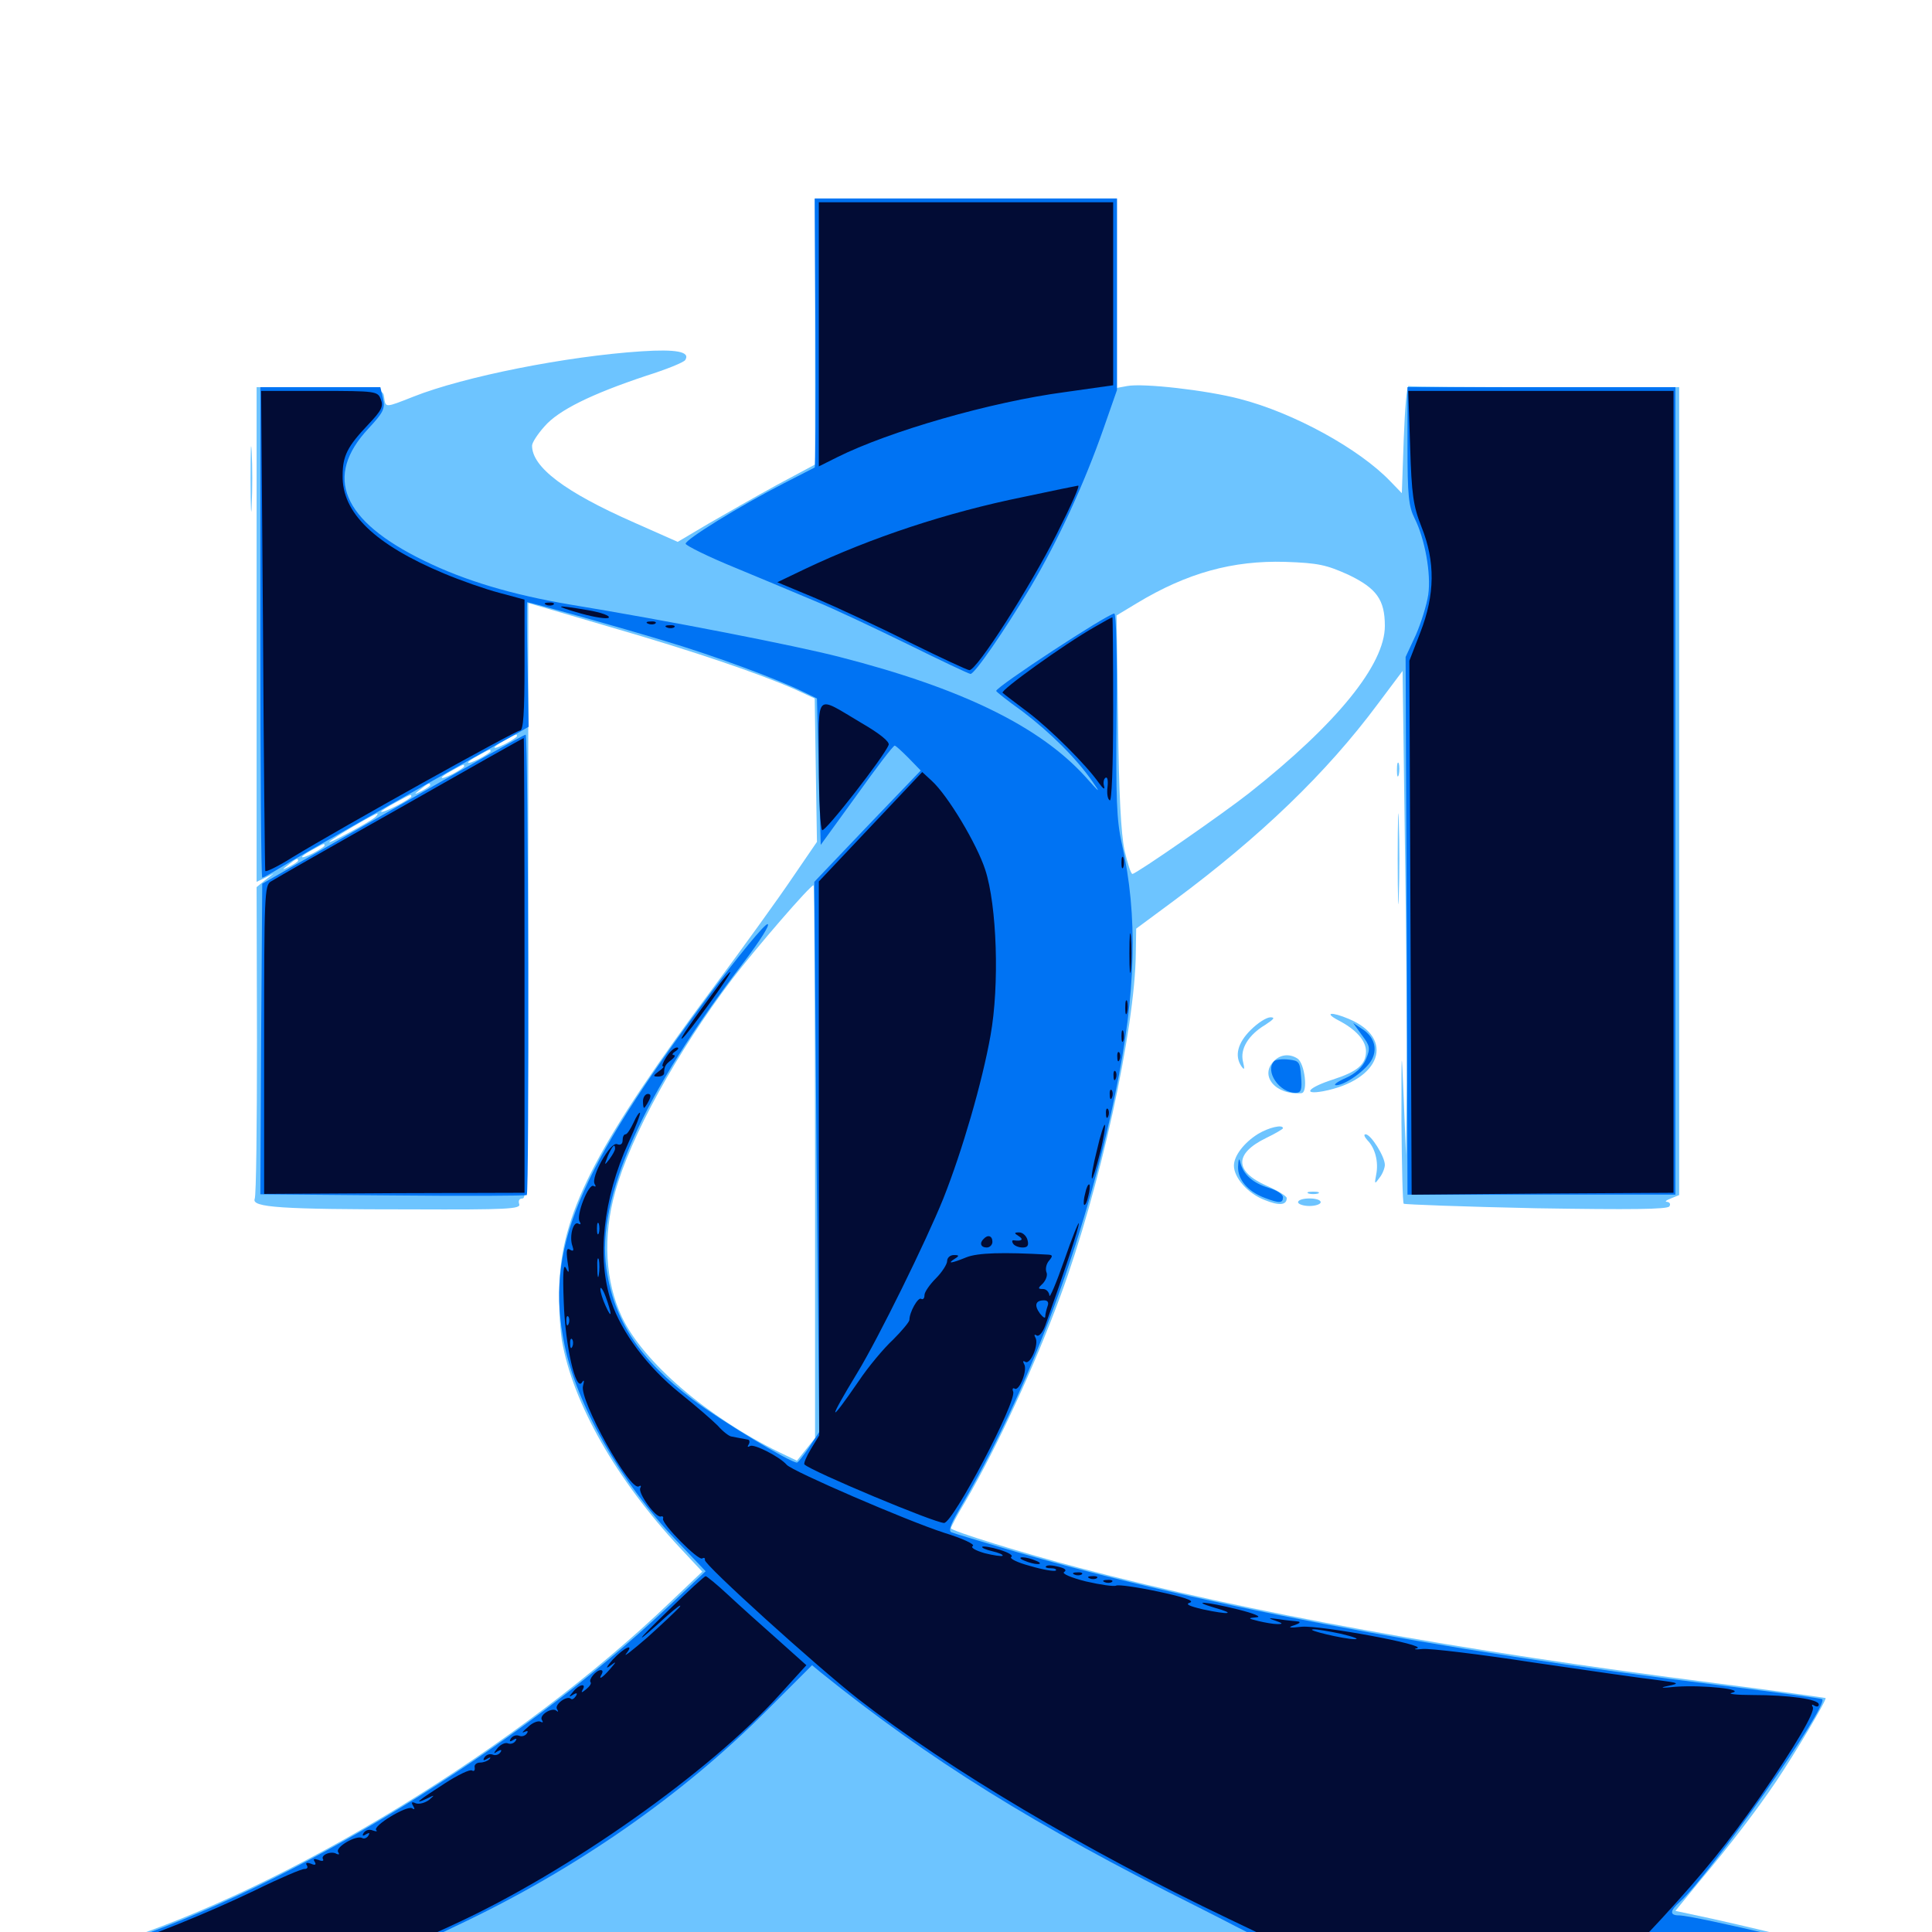 <svg xmlns="http://www.w3.org/2000/svg" viewBox="0 -1000 1000 1000">
	<path fill="#6dc4ff" d="M421.875 -828.516V-759.57L402.148 -749.023C391.406 -743.164 375.391 -733.984 366.602 -728.906L350.781 -719.531L328.32 -729.492C292.383 -745.312 275.391 -758.203 275.391 -769.336C275.391 -770.898 278.32 -775.391 281.836 -779.297C289.062 -787.695 306.25 -796.094 334.375 -805.469C344.922 -808.789 354.102 -812.5 354.688 -813.672C357.422 -817.969 350 -819.336 332.031 -818.164C293.164 -815.625 240.234 -805.078 214.062 -794.727C199.219 -788.867 199.609 -788.867 198.828 -794.336C198.242 -798.633 197.852 -798.633 165.625 -799.219L132.812 -799.609V-671.68V-543.555L137.305 -545.703L141.602 -547.852L137.109 -544.336L132.812 -540.82L133.008 -461.719C133.008 -418.164 132.617 -381.25 131.836 -379.492C130.078 -375 145.312 -374.023 213.477 -374.023C262.5 -373.828 269.727 -374.219 268.75 -376.758C268.164 -378.516 268.75 -379.688 270.508 -379.688C273.047 -379.688 273.438 -399.609 273.438 -533.789V-687.891L316.016 -675.391C359.18 -662.891 392.969 -651.367 411.523 -643.164L421.68 -638.477L422.266 -601.367L422.852 -564.258L410.156 -545.703C403.32 -535.547 385.156 -510.352 369.922 -489.844C310.352 -409.766 291.602 -374.414 289.648 -337.5C289.062 -327.539 289.648 -313.867 290.82 -306.25C296.484 -273.633 319.141 -233.984 351.953 -198.828L363.477 -186.523L347.266 -171.094C268.75 -95.703 148.633 -22.461 57.812 6.055C45.312 9.766 35.156 13.477 35.156 13.867C35.156 14.453 244.922 14.844 501.562 14.844C767.188 14.648 966.602 14.062 964.844 13.086C961.914 11.328 920.508 0.781 886.328 -6.836L867.188 -10.938L879.492 -25.977C895.898 -45.508 909.57 -63.477 919.336 -77.93C929.297 -92.773 945.703 -120.312 944.922 -121.094C944.531 -121.289 919.336 -124.805 888.672 -128.711C755.859 -145.508 646.094 -165.43 558.594 -188.477C529.492 -196.094 492.188 -207.617 492.188 -208.984C492.188 -209.57 495.508 -216.016 499.805 -223.047C516.406 -251.562 535.742 -293.555 548.828 -329.102C569.336 -384.57 587.5 -467.383 587.891 -506.641L588.086 -519.336L607.617 -533.789C652.344 -566.992 686.523 -599.805 713.086 -635.547L725.977 -652.734L727.148 -564.844C727.93 -516.406 728.32 -459.961 728.125 -439.453L727.734 -402.148L726.562 -431.445C725.391 -459.375 725.391 -458.984 725.391 -419.336C725.586 -396.68 725.977 -377.539 726.562 -376.953C727.148 -376.562 758.008 -375.391 795.117 -374.609C844.141 -373.828 863.086 -374.023 864.062 -375.586C864.844 -376.758 864.258 -377.734 862.891 -377.93C861.523 -377.93 862.305 -378.711 864.844 -379.688L869.141 -381.445V-590.625V-799.609H799.805C761.719 -799.609 729.883 -799.805 729.102 -800.195C728.125 -800.391 727.148 -788.086 726.562 -772.656L725.586 -744.727L719.727 -750.781C703.711 -767.578 669.727 -786.328 641.602 -793.555C624.414 -798.047 591.797 -801.758 583.398 -800.195L578.125 -799.219V-848.242V-897.266H500H421.875ZM697.852 -702.539C712.5 -695.508 716.797 -689.648 716.797 -675.977C716.797 -656.055 691.992 -625.391 646.484 -589.453C632.812 -578.711 588.086 -547.656 586.133 -547.656C585.352 -547.656 583.594 -553.125 582.031 -559.961C580.273 -568.359 579.102 -588.867 578.711 -626.758L577.93 -681.445L588.281 -687.695C614.453 -703.516 638.086 -709.961 665.234 -709.18C682.422 -708.594 686.523 -707.617 697.852 -702.539ZM267.578 -618.945C267.578 -618.555 265.039 -616.797 261.719 -615.039C254.297 -611.328 253.906 -612.891 261.328 -616.797C267.383 -620.117 267.578 -620.312 267.578 -618.945ZM253.906 -611.133C253.906 -610.742 251.367 -608.984 248.047 -607.227C240.625 -603.516 240.234 -605.078 247.656 -608.984C253.711 -612.305 253.906 -612.5 253.906 -611.133ZM240.234 -603.32C240.234 -602.93 237.695 -601.172 234.375 -599.414C226.953 -595.703 226.562 -597.266 233.984 -601.172C240.039 -604.492 240.234 -604.688 240.234 -603.32ZM222.656 -593.555C222.656 -593.164 220.703 -591.797 218.359 -590.625C214.062 -588.477 214.062 -588.672 217.578 -591.406C221.68 -594.727 222.656 -595.117 222.656 -593.555ZM212.891 -587.695C212.891 -587.305 209.375 -584.961 205.078 -582.812C200.781 -580.664 197.266 -579.297 197.266 -579.883C197.266 -580.273 200.586 -582.422 204.688 -584.57C212.891 -589.062 212.891 -589.062 212.891 -587.695ZM194.336 -577.148C191.602 -574.609 168.555 -562.305 170.508 -564.258C171.875 -566.016 193.555 -578.711 195.312 -578.906C195.703 -578.906 195.312 -578.125 194.336 -577.148ZM167.969 -562.305C167.969 -561.914 165.43 -560.156 162.109 -558.398C154.688 -554.688 154.297 -556.25 161.719 -560.156C167.773 -563.477 167.969 -563.672 167.969 -562.305ZM154.297 -554.492C154.297 -554.102 152.344 -552.734 150 -551.562C145.703 -549.414 145.703 -549.609 149.219 -552.344C153.32 -555.664 154.297 -556.055 154.297 -554.492ZM421.875 -398.828V-255.664L417.188 -249.805L412.5 -243.945L403.516 -248.242C366.211 -266.406 332.812 -295.117 321.875 -318.359C313.281 -336.719 311.914 -359.766 318.359 -382.812C326.172 -411.523 350.391 -455.469 379.102 -493.359C391.211 -509.18 419.336 -541.797 421.094 -541.797C421.484 -541.797 421.875 -477.344 421.875 -398.828ZM184.18 -378.32C192.969 -378.516 185.352 -378.906 166.992 -378.906C148.828 -378.906 141.602 -378.516 150.977 -378.32C160.352 -377.93 175.391 -377.93 184.18 -378.32ZM791.406 -378.32C803.516 -378.516 794.141 -378.906 770.508 -378.906C746.875 -378.906 736.914 -378.516 748.438 -378.32C759.961 -377.93 779.297 -377.93 791.406 -378.32ZM129.688 -751.758C129.688 -736.719 130.078 -730.859 130.273 -738.672C130.664 -746.484 130.664 -758.789 130.273 -766.016C129.883 -773.242 129.688 -766.797 129.688 -751.758ZM723.047 -601.367C723.047 -598.242 723.438 -597.07 724.023 -599.023C724.414 -600.781 724.414 -603.516 724.023 -604.883C723.438 -606.055 723.047 -604.688 723.047 -601.367ZM723.438 -555.469C723.438 -534.57 723.828 -525.977 724.023 -536.523C724.414 -546.875 724.414 -564.062 724.023 -574.609C723.828 -584.961 723.438 -576.367 723.438 -555.469ZM692.383 -472.07C701.953 -467.188 707.031 -461.328 707.031 -455.859C707.031 -449.023 702.539 -445.312 689.844 -441.211C677.148 -437.109 673.828 -433.203 684.766 -435.156C714.648 -440.82 722.461 -462.5 698.047 -472.656C689.258 -476.367 685.156 -475.977 692.383 -472.07ZM647.266 -466.797C640.625 -460.156 638.867 -453.516 642.578 -448.047C644.141 -445.898 644.336 -446.484 643.359 -450.586C641.797 -457.031 646.094 -464.258 654.883 -469.531C659.375 -472.461 660.156 -473.438 657.617 -473.438C655.469 -473.438 650.977 -470.508 647.266 -466.797ZM659.375 -450.781C651.758 -443.164 660.352 -433.008 673.633 -434.18C677.148 -434.375 675.391 -449.805 671.484 -452.148C667.578 -454.688 662.695 -454.297 659.375 -450.781ZM651.172 -413.086C643.945 -408.594 638.672 -401.758 638.672 -396.68C638.672 -390.43 645.898 -382.227 654.492 -378.906C662.109 -375.781 666.016 -376.172 666.016 -379.883C666.016 -380.859 661.328 -383.789 655.469 -386.328C638.867 -393.75 638.867 -402.93 655.273 -410.938C660.156 -413.281 664.062 -415.625 664.062 -416.016C664.062 -418.164 656.641 -416.406 651.172 -413.086ZM707.812 -409.766C711.719 -405.859 713.672 -398.633 712.305 -391.992C711.328 -386.914 711.523 -386.914 714.062 -390.43C715.625 -392.383 716.797 -395.508 716.797 -397.07C716.797 -401.367 709.57 -412.891 706.836 -412.891C705.664 -412.891 706.25 -411.523 707.812 -409.766ZM677.344 -382.227C675.977 -382.812 676.953 -383.203 679.688 -383.203C682.422 -383.203 683.398 -382.812 682.227 -382.227C680.859 -381.836 678.516 -381.836 677.344 -382.227ZM671.875 -377.734C671.875 -376.758 674.609 -375.781 677.734 -375.781C681.055 -375.781 683.594 -376.758 683.594 -377.734C683.594 -378.906 681.055 -379.688 677.734 -379.688C674.609 -379.688 671.875 -378.906 671.875 -377.734Z"/>
	<path fill="#0073f3" d="M422.07 -827.93C422.266 -789.648 422.07 -758.203 421.68 -758.008C421.289 -757.812 414.062 -754.102 405.664 -749.805C382.812 -738.086 354.688 -720.703 354.883 -718.555C355.078 -717.578 366.406 -711.914 380.273 -706.25C393.945 -700.586 412.695 -692.773 421.875 -688.867C431.055 -685.156 452.539 -675 469.727 -666.602C486.719 -658.203 501.562 -651.172 502.344 -651.172C504.492 -651.172 519.727 -673.242 533.398 -696.094C547.656 -720.117 561.328 -750 571.094 -777.93L578.125 -798.047V-847.656V-897.266H500H421.68ZM134.766 -672.656C134.766 -602.93 135.156 -545.703 135.742 -545.703C136.328 -545.703 140.43 -548.047 144.922 -550.781C151.562 -555.078 248.242 -609.766 268.164 -620.703L273.633 -623.828L273.047 -656.055C272.656 -673.828 272.656 -688.281 272.852 -688.281C274.609 -688.281 321.875 -675 343.75 -668.359C369.336 -660.742 402.148 -648.633 416.016 -641.797L422.852 -638.477L423.828 -600.586L424.805 -562.695L443.359 -588.281C453.516 -602.539 462.305 -614.062 463.086 -614.062C463.672 -614.062 466.797 -611.133 470.312 -607.617L476.562 -601.172L449.023 -572.461L421.484 -543.555L422.656 -401.172L424.023 -258.789L418.75 -250.781C415.82 -246.484 413.086 -242.969 412.5 -242.969C408.984 -242.969 373.047 -264.648 358.594 -275.586C331.055 -296.289 317.773 -316.406 313.867 -343.359C308.594 -380.078 332.812 -433.984 384.961 -501.953C393.555 -513.281 398.828 -521.68 397.266 -521.68C395.703 -521.68 382.227 -505.273 367.188 -485.156C298.242 -392.578 282.031 -353.32 292.188 -303.906C298.633 -272.461 321.484 -232.617 350 -202.734L365.234 -186.719L346.289 -168.75C268.359 -95.117 149.805 -22.656 59.57 6.445L36.133 13.867L115.039 14.453C204.883 15.039 194.727 16.406 237.305 -3.711C297.656 -32.227 352.93 -70.508 397.07 -114.844L420.312 -138.086L424.805 -134.375C481.055 -89.062 534.961 -55.469 619.727 -13.086C683.008 18.555 657.227 14.844 822.656 14.844C901.172 14.648 965.039 14.453 964.648 14.062C961.914 11.523 876.758 -8.594 869.141 -8.594C864.062 -8.594 864.258 -10.938 869.531 -15.625C884.766 -29.297 946.875 -117.383 943.164 -120.508C942.773 -120.898 919.531 -124.023 891.602 -127.539C742.578 -145.898 613.281 -170.703 517.578 -199.219C505.273 -202.93 493.945 -206.25 492.578 -206.836C490.82 -207.422 491.797 -210.547 496.094 -217.969C532.617 -280.273 561.719 -358.008 577.344 -434.375C588.086 -486.133 589.062 -526.172 580.664 -563.281C577.93 -575.391 577.539 -586.914 577.93 -630.273C578.32 -660.352 577.734 -682.422 576.758 -682.422C573.438 -682.422 515.625 -644.531 515.625 -642.383C515.625 -641.992 521.484 -637.305 528.906 -632.031C543.359 -621.094 557.031 -607.617 565.43 -595.508C569.922 -589.062 569.336 -589.453 561.719 -598.047C538.086 -624.023 497.852 -643.75 434.57 -659.961C411.914 -665.82 346.094 -678.711 294.922 -687.109C265.039 -692.188 240.625 -699.414 219.531 -709.766C176.953 -730.469 167.383 -753.32 190.82 -778.32C198.438 -786.523 199.414 -788.477 198.242 -793.75L196.875 -799.609H165.82H134.766ZM728.516 -769.336C728.516 -743.359 729.102 -737.891 732.227 -731.641C737.5 -721.094 740.82 -703.125 739.258 -692.188C738.477 -686.914 735.547 -677.539 732.812 -671.289L727.539 -659.961L728.125 -520.898L728.516 -381.641H797.852H867.188V-590.625V-799.609H797.852H728.516ZM203.125 -581.055L135.742 -542.578L135.156 -462.109L134.766 -381.836L203.32 -381.25C241.016 -380.859 272.266 -381.055 272.656 -381.445C274.023 -383.008 273.438 -619.922 272.07 -619.727C271.094 -619.727 240.234 -602.344 203.125 -581.055ZM704.883 -464.258C709.18 -458.594 709.375 -457.422 707.031 -451.758C705.273 -447.656 701.758 -444.336 696.484 -441.992C691.992 -440.039 689.844 -438.281 691.602 -438.281C696.289 -438.281 707.617 -446.484 710.156 -451.758C713.086 -457.422 711.133 -463.477 705.078 -467.383L700.391 -470.508ZM659.57 -450.781C654.492 -445.703 662.109 -434.375 670.508 -434.375C673.438 -434.375 674.023 -435.742 673.438 -442.773C672.852 -450.391 672.461 -450.977 666.992 -451.562C663.672 -451.953 660.352 -451.562 659.57 -450.781ZM640.82 -396.094C640.625 -389.453 645.898 -383.203 654.883 -379.883C662.109 -377.148 664.062 -377.148 664.062 -380.273C664.062 -381.836 660.742 -383.984 656.641 -385.156C648.438 -387.695 643.555 -391.992 641.992 -398.242C641.406 -400.977 641.016 -400.195 640.82 -396.094Z"/>
	<path fill="#020c35" d="M423.828 -826.953V-758.594L433.203 -763.281C460.156 -776.758 512.891 -791.992 551.367 -797.07L576.172 -800.586V-847.852V-895.312H500H423.828ZM136.133 -674.219C136.523 -606.25 137.109 -550 137.305 -549.219C137.5 -548.438 143.945 -551.562 151.367 -556.25C176.367 -571.484 266.797 -621.875 269.141 -621.875C270.898 -621.875 271.484 -631.055 271.484 -655.859V-689.648L258.398 -693.164C250.977 -695.117 238.281 -699.609 229.883 -703.125C193.945 -718.164 176.953 -734.57 177.344 -753.906C177.344 -764.062 179.883 -768.945 190.43 -780.078C197.461 -787.5 198.633 -789.648 197.07 -793.359C195.508 -797.461 194.727 -797.656 165.234 -797.656H135.156ZM729.883 -768.945C730.664 -743.945 731.445 -738.281 735.742 -727.344C742.969 -709.375 742.773 -692.188 735.156 -672.656L729.492 -658.008L730.078 -519.922L730.664 -381.641L798.438 -382.227L866.211 -382.617V-590.234V-797.656H797.656H728.906ZM529.688 -742.773C490.234 -734.766 451.172 -721.875 416.602 -705.469L402.344 -698.633L422.461 -690.234C433.398 -685.547 455.273 -675.391 471.094 -667.383C486.914 -659.57 500.781 -653.125 501.758 -653.125C505.664 -653.125 533.008 -695.898 546.875 -723.438C554.492 -738.477 559.18 -749.023 558.008 -748.633C557.812 -748.633 545.117 -746.094 529.688 -742.773ZM282.812 -686.914C281.25 -687.5 281.836 -688.086 283.984 -688.086C286.133 -688.281 287.305 -687.695 286.523 -687.109C285.938 -686.523 284.18 -686.328 282.812 -686.914ZM300.781 -682.422C307.812 -680.469 314.258 -679.492 315.039 -680.273C316.016 -681.25 311.133 -683.008 304.297 -684.18C286.914 -687.109 285.938 -686.719 300.781 -682.422ZM566.797 -675.586C550.586 -666.406 517.578 -642.578 518.945 -641.406C519.727 -640.625 525.781 -636.133 532.227 -631.25C543.75 -622.461 562.109 -604.297 568.945 -594.531C570.898 -591.797 572.07 -591.016 571.484 -592.969C570.898 -594.922 571.289 -596.875 572.266 -597.461C573.242 -598.047 573.633 -595.898 573.242 -592.578C572.852 -589.453 573.242 -586.328 574.414 -585.742C575.391 -584.961 576.172 -602.734 576.172 -632.422C576.172 -658.789 575.977 -680.469 575.781 -680.469C575.391 -680.469 571.484 -678.32 566.797 -675.586ZM335.547 -677.148C333.984 -677.734 334.57 -678.32 336.719 -678.32C338.867 -678.516 340.039 -677.93 339.258 -677.344C338.672 -676.758 336.914 -676.562 335.547 -677.148ZM345.312 -675.195C343.75 -675.781 344.336 -676.367 346.484 -676.367C348.633 -676.562 349.805 -675.977 349.023 -675.391C348.438 -674.805 346.68 -674.609 345.312 -675.195ZM423.828 -604.297C423.828 -586.133 424.609 -570.898 425.586 -570.312C427.148 -569.336 457.812 -608.594 459.961 -614.453C460.547 -616.016 455.664 -620.117 445.898 -625.781C421.484 -640.234 423.828 -642.383 423.828 -604.297ZM207.031 -581.836C172.07 -562.109 141.992 -544.922 140.234 -543.75C136.914 -541.992 136.719 -535.938 136.719 -461.914V-382.031L204.102 -382.422L271.484 -382.617V-500.391C271.484 -565.039 271.289 -617.969 271.094 -617.969C270.703 -617.969 241.992 -601.758 207.031 -581.836ZM450.586 -572.07L423.828 -543.75V-400.391L424.023 -257.031L419.727 -250C417.383 -246.094 415.82 -242.383 416.406 -241.992C419.922 -238.477 483.789 -211.719 488.672 -211.719C493.359 -211.914 526.367 -274.609 524.414 -279.688C523.828 -281.055 524.219 -281.836 525.195 -281.25C527.539 -279.688 532.031 -291.016 530.078 -293.945C529.297 -295.312 529.492 -295.898 530.664 -295.117C533.398 -293.359 537.891 -304.492 535.938 -307.617C535.156 -308.984 535.352 -309.57 536.523 -308.789C537.695 -308.008 539.648 -310.156 541.016 -313.867C551.367 -342.969 558.594 -364.844 558.398 -366.797C558.398 -367.969 554.883 -359.375 550.781 -347.461C546.68 -335.742 543.164 -327.539 543.164 -329.492C542.969 -331.25 541.602 -332.812 539.844 -332.812C537.109 -332.812 537.109 -333.203 539.844 -335.742C541.406 -337.5 542.383 -340.039 541.602 -341.602C541.016 -343.359 541.602 -345.898 542.969 -347.461C544.922 -349.805 544.922 -350.391 542.773 -350.586C519.141 -351.953 506.055 -351.562 500.195 -349.219C492.578 -346.094 489.844 -345.703 494.141 -348.438C496.68 -350 496.484 -350.391 493.75 -350.391C491.797 -350.391 490.234 -349.023 490.234 -347.266C490.234 -345.703 487.695 -341.602 484.375 -338.281C481.25 -335.156 478.516 -331.25 478.516 -329.688C478.516 -327.93 477.734 -327.148 476.758 -327.734C475.195 -328.711 470.703 -320.898 470.703 -316.797C470.703 -315.82 466.797 -311.133 462.305 -306.641C457.617 -302.344 449.414 -292.578 444.336 -284.961C428.516 -261.914 428.32 -264.062 443.75 -289.453C454.688 -307.422 479.297 -357.422 488.281 -379.688C498.047 -404.297 508.398 -439.844 512.695 -464.062C517.383 -490.039 516.016 -531.25 509.961 -549.805C505.664 -563.086 490.625 -588.281 482.227 -595.898L477.344 -600.391ZM542.188 -323.828C541.602 -322.07 541.016 -319.727 541.016 -318.555C541.016 -317.383 539.844 -318.164 538.281 -320.117C535.156 -324.414 535.938 -326.953 540.43 -326.953C542.383 -326.953 542.969 -325.781 542.188 -323.828ZM580.469 -553.516C580.469 -550.781 580.859 -549.805 581.445 -551.172C581.836 -552.344 581.836 -554.688 581.445 -556.055C580.859 -557.227 580.469 -556.25 580.469 -553.516ZM584.57 -506.641C584.57 -497.461 584.961 -493.75 585.352 -498.438C585.742 -502.93 585.742 -510.352 585.352 -515.039C584.961 -519.531 584.57 -515.82 584.57 -506.641ZM372.461 -490.625C357.227 -470.117 351.172 -461.328 353.125 -462.5C355.469 -463.867 379.297 -496.875 377.93 -496.875C377.539 -496.875 375 -493.945 372.461 -490.625ZM582.422 -478.32C582.422 -475.195 582.812 -474.023 583.398 -475.977C583.789 -477.734 583.789 -480.469 583.398 -481.836C582.812 -483.008 582.422 -481.641 582.422 -478.32ZM580.469 -463.672C580.469 -460.938 580.859 -459.961 581.445 -461.328C581.836 -462.5 581.836 -464.844 581.445 -466.211C580.859 -467.383 580.469 -466.406 580.469 -463.672ZM344.922 -452.93C343.164 -450.195 342.383 -448.047 343.164 -448.047C343.945 -448.047 342.969 -446.875 341.016 -445.508C337.891 -443.164 337.891 -442.773 340.625 -442.773C342.383 -442.773 343.75 -443.555 343.75 -444.531C343.75 -447.852 344.336 -449.023 347.461 -451.367C349.219 -452.734 349.805 -453.906 348.633 -453.906C347.656 -453.906 348.047 -454.883 349.609 -455.859C351.172 -456.836 351.562 -457.812 350.391 -457.812C349.023 -457.812 346.68 -455.664 344.922 -452.93ZM578.32 -452.734C578.32 -450.586 578.906 -450 579.492 -451.562C580.078 -452.93 579.883 -454.688 579.297 -455.273C578.711 -456.055 578.125 -454.883 578.32 -452.734ZM576.367 -442.969C576.367 -440.82 576.953 -440.234 577.539 -441.797C578.125 -443.164 577.93 -444.922 577.344 -445.508C576.758 -446.289 576.172 -445.117 576.367 -442.969ZM574.414 -433.203C574.414 -431.055 575 -430.469 575.586 -432.031C576.172 -433.398 575.977 -435.156 575.391 -435.742C574.805 -436.523 574.219 -435.352 574.414 -433.203ZM332.812 -430.078C332.812 -428.125 333.008 -426.562 333.398 -426.562C333.594 -426.562 334.766 -428.125 335.742 -430.078C337.109 -432.617 336.914 -433.789 335.352 -433.789C333.984 -433.789 332.812 -432.031 332.812 -430.078ZM572.461 -423.438C572.461 -421.289 573.047 -420.703 573.633 -422.266C574.219 -423.633 574.023 -425.391 573.438 -425.977C572.852 -426.758 572.266 -425.586 572.461 -423.438ZM327.93 -418.945C326.367 -415.625 324.609 -412.891 323.828 -412.891C322.852 -412.891 322.266 -411.523 322.266 -409.766C322.266 -407.812 321.094 -407.031 319.336 -407.812C315.82 -408.984 305.664 -390.625 307.812 -387.109C308.594 -385.938 308.398 -385.547 307.227 -386.133C304.688 -387.695 298.047 -370.898 300 -367.773C300.781 -366.406 300.586 -366.016 299.414 -366.602C296.68 -368.359 294.531 -359.766 296.289 -355.078C297.07 -352.734 296.875 -352.148 295.117 -353.125C293.359 -354.297 292.969 -352.93 293.75 -347.07C294.727 -341.211 294.531 -340.43 292.969 -343.555C291.602 -346.289 291.211 -341.406 291.797 -325.977C292.578 -303.125 298.047 -279.688 301.172 -284.375C302.344 -286.133 302.539 -285.547 301.758 -282.617C299.805 -275.391 326.172 -227.734 330.664 -230.664C331.641 -231.25 332.031 -231.055 331.445 -229.883C329.883 -227.539 339.258 -214.453 341.992 -215.039C342.969 -215.43 343.555 -214.844 343.164 -213.867C342.578 -211.133 361.523 -191.992 363.477 -193.359C364.453 -193.945 365.039 -193.555 364.844 -192.578C364.062 -190.43 422.852 -137.305 444.336 -120.508C491.406 -83.984 561.523 -42.383 635.938 -6.836L677.148 12.891H759.375H841.602L860.156 -7.031C881.836 -30.664 894.336 -46.094 911.133 -70.117C929.297 -96.289 939.648 -114.062 938.281 -116.406C937.5 -117.773 937.891 -117.969 939.062 -117.188C940.43 -116.406 941.406 -116.602 941.406 -117.773C941.406 -120.508 925.977 -122.656 907.227 -122.656C898.633 -122.656 893.75 -123.242 896.484 -123.828C903.711 -125.586 881.641 -127.93 867.578 -126.953C859.961 -126.172 858.594 -126.367 863.281 -127.344C869.727 -128.711 869.336 -128.906 857.422 -130.469C850.391 -131.25 821.875 -135.352 793.945 -139.453C766.016 -143.75 740.039 -146.875 736.328 -146.484C732.617 -146.094 731.25 -146.289 733.398 -146.875C739.648 -148.438 683.789 -158.789 673.828 -158.008C667.188 -157.227 666.211 -157.617 669.922 -158.789C672.852 -159.766 673.438 -160.547 671.68 -160.742C669.922 -160.938 665.43 -161.328 661.914 -161.914C656.25 -162.695 656.055 -162.5 660.156 -161.133C664.062 -159.766 664.258 -159.375 661.133 -159.375C658.984 -159.375 654.688 -160.156 651.367 -160.938C645.898 -162.305 645.703 -162.5 650.391 -162.891C653.32 -163.086 649.219 -164.844 640.625 -166.992C624.023 -171.094 615.625 -171.68 628.906 -167.773C640.039 -164.648 636.328 -164.062 622.656 -166.992C615.234 -168.75 613.281 -169.727 616.016 -170.508C618.359 -171.484 612.5 -173.438 599.609 -176.172C588.672 -178.516 578.906 -179.883 577.734 -179.297C576.758 -178.711 569.727 -179.688 562.109 -181.445C554.297 -183.398 549.414 -185.547 550.781 -186.328C552.344 -187.305 551.172 -188.281 547.852 -189.062C544.922 -189.844 541.992 -190.039 541.406 -189.258C540.82 -188.672 541.992 -188.281 543.945 -188.281C545.898 -188.281 547.07 -187.695 546.484 -187.109C545.703 -186.523 539.844 -187.5 533.203 -189.453C526.562 -191.211 522.266 -193.359 523.438 -194.141C524.609 -194.922 521.875 -196.484 517.383 -197.852C513.086 -199.219 508.984 -199.805 508.398 -199.414C508.008 -198.828 510.352 -197.852 513.672 -197.07C516.992 -196.289 519.336 -195.312 518.945 -194.727C518.359 -194.336 514.258 -194.922 509.57 -196.094C504.883 -197.461 502.148 -199.023 503.516 -199.805C504.883 -200.586 498.242 -203.711 488.672 -206.641C469.336 -212.891 410.156 -238.477 407.227 -241.797C403.516 -246.094 390.234 -252.734 388.281 -251.562C386.914 -250.781 386.719 -251.172 387.5 -252.344C388.281 -253.711 387.891 -254.883 386.914 -254.883C385.742 -255.078 383.984 -255.469 382.812 -255.664C381.836 -255.859 379.883 -256.25 378.711 -256.445C377.539 -256.445 374.219 -258.984 371.484 -262.109C368.555 -265.039 359.766 -272.656 351.953 -278.906C335.156 -292.383 321.875 -310.156 316.406 -326.172C308.789 -348.438 312.109 -379.688 325.391 -408.789C329.102 -416.797 331.641 -423.633 331.25 -424.023C330.859 -424.414 329.297 -422.07 327.93 -418.945ZM318.359 -405.469C318.359 -404.492 316.992 -402.148 315.43 -400C312.695 -396.484 312.695 -396.68 314.648 -401.758C316.992 -407.031 318.359 -408.398 318.359 -405.469ZM309.961 -361.719C309.375 -360.352 308.984 -361.328 308.984 -364.062C308.984 -366.797 309.375 -367.773 309.961 -366.602C310.352 -365.234 310.352 -362.891 309.961 -361.719ZM309.961 -340.234C309.57 -337.695 309.18 -339.258 309.18 -343.555C308.984 -347.852 309.375 -349.805 309.961 -348.047C310.352 -346.094 310.352 -342.578 309.961 -340.234ZM316.016 -320.117C316.016 -319.141 314.844 -320.898 313.477 -324.023C311.914 -327.344 310.742 -331.25 310.742 -332.812C310.742 -334.375 312.109 -332.617 313.477 -328.906C314.844 -325.195 316.016 -321.289 316.016 -320.117ZM294.336 -314.844C293.75 -313.281 293.164 -313.867 293.164 -316.016C292.969 -318.164 293.555 -319.336 294.141 -318.555C294.727 -317.969 294.922 -316.211 294.336 -314.844ZM296.289 -303.125C295.703 -301.562 295.117 -302.148 295.117 -304.297C294.922 -306.445 295.508 -307.617 296.094 -306.836C296.68 -306.25 296.875 -304.492 296.289 -303.125ZM592.383 -175.195C593.555 -175.781 592.578 -176.172 589.844 -176.172C587.109 -176.172 586.133 -175.781 587.5 -175.195C588.672 -174.805 591.016 -174.805 592.383 -175.195ZM600.977 -173.438C601.758 -174.023 600.586 -174.609 598.438 -174.414C596.289 -174.414 595.703 -173.828 597.266 -173.242C598.633 -172.656 600.391 -172.852 600.977 -173.438ZM609.961 -171.289C611.133 -171.875 610.156 -172.266 607.422 -172.266C604.688 -172.266 603.711 -171.875 605.078 -171.289C606.25 -170.898 608.594 -170.898 609.961 -171.289ZM643.945 -163.672C644.727 -164.258 643.555 -164.844 641.406 -164.648C639.258 -164.648 638.672 -164.062 640.234 -163.477C641.602 -162.891 643.359 -163.086 643.945 -163.672ZM694.336 -154.297C700.781 -152.734 703.906 -151.562 701.172 -151.562C695.703 -151.562 675.195 -156.445 679.688 -156.641C681.25 -156.836 687.891 -155.664 694.336 -154.297ZM713.477 -149.805C714.648 -150.391 713.672 -150.781 710.938 -150.781C708.203 -150.781 707.227 -150.391 708.594 -149.805C709.766 -149.414 712.109 -149.414 713.477 -149.805ZM725.195 -147.852C726.367 -148.438 725 -148.828 721.68 -148.828C718.555 -148.828 717.383 -148.438 719.336 -147.852C721.094 -147.461 723.828 -147.461 725.195 -147.852ZM746.68 -143.945C747.852 -144.531 746.875 -144.922 744.141 -144.922C741.406 -144.922 740.43 -144.531 741.797 -143.945C742.969 -143.555 745.312 -143.555 746.68 -143.945ZM760.352 -141.992C761.523 -142.578 760.156 -142.969 756.836 -142.969C753.711 -142.969 752.539 -142.578 754.492 -141.992C756.25 -141.602 758.984 -141.602 760.352 -141.992ZM774.023 -140.039C775.195 -140.625 774.219 -141.016 771.484 -141.016C768.75 -141.016 767.773 -140.625 769.141 -140.039C770.312 -139.648 772.656 -139.648 774.023 -140.039ZM785.742 -138.086C786.914 -138.672 785.938 -139.062 783.203 -139.062C780.469 -139.062 779.492 -138.672 780.859 -138.086C782.031 -137.695 784.375 -137.695 785.742 -138.086ZM798.242 -136.328C799.023 -136.914 797.852 -137.5 795.703 -137.305C793.555 -137.305 792.969 -136.719 794.531 -136.133C795.898 -135.547 797.656 -135.742 798.242 -136.328ZM811.133 -134.18C812.305 -134.766 810.938 -135.156 807.617 -135.156C804.492 -135.156 803.32 -134.766 805.273 -134.18C807.031 -133.789 809.766 -133.789 811.133 -134.18ZM824.805 -132.227C825.977 -132.812 825 -133.203 822.266 -133.203C819.531 -133.203 818.555 -132.812 819.922 -132.227C821.094 -131.836 823.438 -131.836 824.805 -132.227ZM838.477 -130.273C839.648 -130.859 838.281 -131.25 834.961 -131.25C831.836 -131.25 830.664 -130.859 832.617 -130.273C834.375 -129.883 837.109 -129.883 838.477 -130.273ZM853.125 -128.32C854.883 -128.906 853.32 -129.297 849.609 -129.297C845.898 -129.297 844.336 -128.906 846.289 -128.32C848.047 -127.93 851.172 -127.93 853.125 -128.32ZM885.352 -124.414C886.523 -125 885.156 -125.391 881.836 -125.391C878.711 -125.391 877.539 -125 879.492 -124.414C881.25 -124.023 883.984 -124.023 885.352 -124.414ZM913.477 -120.703C914.258 -121.289 913.086 -121.875 910.938 -121.68C908.789 -121.68 908.203 -121.094 909.766 -120.508C911.133 -119.922 912.891 -120.117 913.477 -120.703ZM567.773 -404.688C565.82 -397.07 564.648 -390.43 565.234 -390.039C565.625 -389.648 567.383 -395.508 569.336 -403.125C571.289 -410.742 572.266 -417.383 571.875 -417.773C571.484 -418.359 569.531 -412.5 567.773 -404.688ZM561.719 -382.422C560.938 -379.688 560.742 -376.953 561.133 -376.367C561.719 -375.977 562.695 -377.93 563.281 -380.859C564.062 -383.594 564.258 -386.328 563.867 -386.914C563.281 -387.305 562.305 -385.352 561.719 -382.422ZM527.344 -360.156C530.078 -358.398 528.711 -357.422 524.805 -358.008C523.828 -358.203 523.633 -357.422 524.414 -356.25C525 -355.273 527.148 -354.297 529.297 -354.297C531.836 -354.297 532.617 -355.273 531.836 -358.203C531.25 -360.352 529.297 -362.109 527.539 -362.109C524.805 -362.109 524.805 -361.719 527.344 -360.156ZM509.18 -358.789C506.836 -356.641 507.617 -354.297 510.742 -354.297C512.305 -354.297 513.672 -355.664 513.672 -357.227C513.672 -360.352 511.328 -361.133 509.18 -358.789ZM530.273 -192.188C532.422 -191.211 535.547 -190.43 537.109 -190.43C538.867 -190.43 538.672 -191.211 536.133 -192.188C533.984 -193.164 530.859 -193.945 529.297 -193.945C527.539 -193.945 527.734 -193.164 530.273 -192.188ZM556.25 -184.961C554.688 -185.547 555.273 -186.133 557.422 -186.133C559.57 -186.328 560.742 -185.742 559.961 -185.156C559.375 -184.57 557.617 -184.375 556.25 -184.961ZM345.703 -166.211C327.734 -148.828 327.734 -147.656 345.508 -163.867C350.391 -168.164 353.125 -170.117 351.758 -168.164C350.195 -166.406 342.773 -159.375 335.156 -152.539C327.539 -145.898 322.461 -141.992 324.023 -143.945C328.711 -149.805 323.242 -147.461 317.188 -141.016C314.062 -137.5 313.281 -135.938 315.43 -137.5C319.336 -140.43 319.336 -140.234 315.625 -135.938C311.719 -131.445 309.375 -130.078 311.523 -133.594C312.109 -134.766 311.914 -135.547 310.938 -135.547C308.594 -135.547 304.492 -130.664 305.664 -129.297C306.25 -128.711 305.273 -127.148 303.32 -125.586C301.172 -123.828 300.586 -123.633 301.562 -125.391C303.711 -128.906 299.805 -128.32 296.68 -124.414C294.336 -121.68 294.336 -121.289 296.68 -122.852C298.633 -124.023 299.023 -123.633 298.047 -122.07C297.07 -120.703 296.094 -120.117 295.508 -120.703C293.555 -122.656 286.914 -117.773 288.281 -115.43C289.062 -114.062 289.062 -113.672 288.086 -114.453C285.938 -116.602 278.906 -112.305 280.469 -109.766C281.25 -108.594 281.055 -108.203 279.883 -108.789C278.711 -109.57 275.586 -108.398 273.242 -106.055C270.703 -103.906 269.727 -102.734 271.289 -103.516C273.047 -104.297 273.633 -104.102 272.656 -102.734C271.875 -101.562 270.117 -100.977 268.75 -101.562C267.188 -102.148 265.43 -101.562 264.453 -100.195C263.477 -98.633 263.867 -98.242 265.625 -99.414C267.188 -100.391 267.773 -100.195 266.797 -98.828C266.016 -97.656 264.258 -97.07 262.891 -97.656C261.523 -98.242 259.18 -97.07 257.617 -95.312C255.273 -92.383 255.273 -91.992 257.617 -93.555C259.375 -94.531 259.961 -94.336 258.984 -92.969C258.203 -91.797 256.445 -91.211 255.078 -91.797C253.516 -92.383 251.758 -91.797 250.781 -90.43C249.805 -88.867 250.195 -88.477 252.148 -89.648C253.711 -90.625 254.297 -90.43 253.32 -89.453C252.344 -88.477 250.195 -87.695 248.438 -87.695C246.68 -87.695 245.312 -86.523 245.703 -85.156C245.898 -83.594 245.312 -83.008 244.336 -83.594C243.359 -84.375 236.914 -81.25 230.273 -76.953C216.602 -68.164 213.477 -65.625 220.703 -68.945C225.195 -71.094 225.195 -71.094 222.07 -68.359C219.922 -66.797 216.992 -66.016 215.234 -66.602C213.086 -67.578 212.695 -67.188 213.867 -65.234C214.844 -63.672 214.648 -63.086 213.281 -64.062C210.547 -65.625 192.773 -54.883 194.727 -52.734C195.508 -51.953 194.727 -51.953 192.969 -52.539C191.211 -53.32 189.258 -52.734 188.281 -51.367C187.305 -49.805 187.695 -49.414 189.453 -50.586C191.211 -51.562 191.602 -51.367 190.625 -49.805C189.844 -48.633 188.477 -48.047 187.5 -48.633C184.57 -50.391 173.438 -43.945 175 -41.406C175.781 -40.234 175.586 -39.844 174.219 -40.43C171.484 -42.188 165.82 -39.844 167.188 -37.695C167.773 -36.719 166.602 -36.523 164.844 -37.305C162.5 -38.086 161.914 -37.891 162.891 -36.328C163.867 -34.766 163.086 -34.375 160.938 -35.352C158.789 -36.133 158.008 -35.742 158.789 -34.57C159.57 -33.398 158.984 -32.617 157.617 -32.617C156.445 -32.812 144.922 -27.93 132.227 -21.68C106.641 -9.375 75.977 2.93 56.641 8.789L43.945 12.5L119.531 12.695C204.688 12.891 195.312 14.258 235.352 -4.102C294.336 -31.25 367.188 -82.617 403.711 -123.047L417.383 -138.086L402.539 -151.367C394.336 -158.594 382.812 -168.945 376.953 -174.414C371.094 -179.883 365.82 -184.18 365.234 -184.18C364.648 -184.18 355.859 -176.172 345.703 -166.211ZM183.594 -44.922C183.594 -46.484 179.883 -45.703 178.711 -43.75C178.125 -42.578 178.906 -42.383 180.469 -42.969C182.227 -43.555 183.594 -44.531 183.594 -44.922ZM564.062 -183.008C562.5 -183.594 563.086 -184.18 565.234 -184.18C567.383 -184.375 568.555 -183.789 567.773 -183.203C567.188 -182.617 565.43 -182.422 564.062 -183.008ZM571.875 -181.055C570.312 -181.641 570.898 -182.227 573.047 -182.227C575.195 -182.422 576.367 -181.836 575.586 -181.25C575 -180.664 573.242 -180.469 571.875 -181.055Z"/>
</svg>
